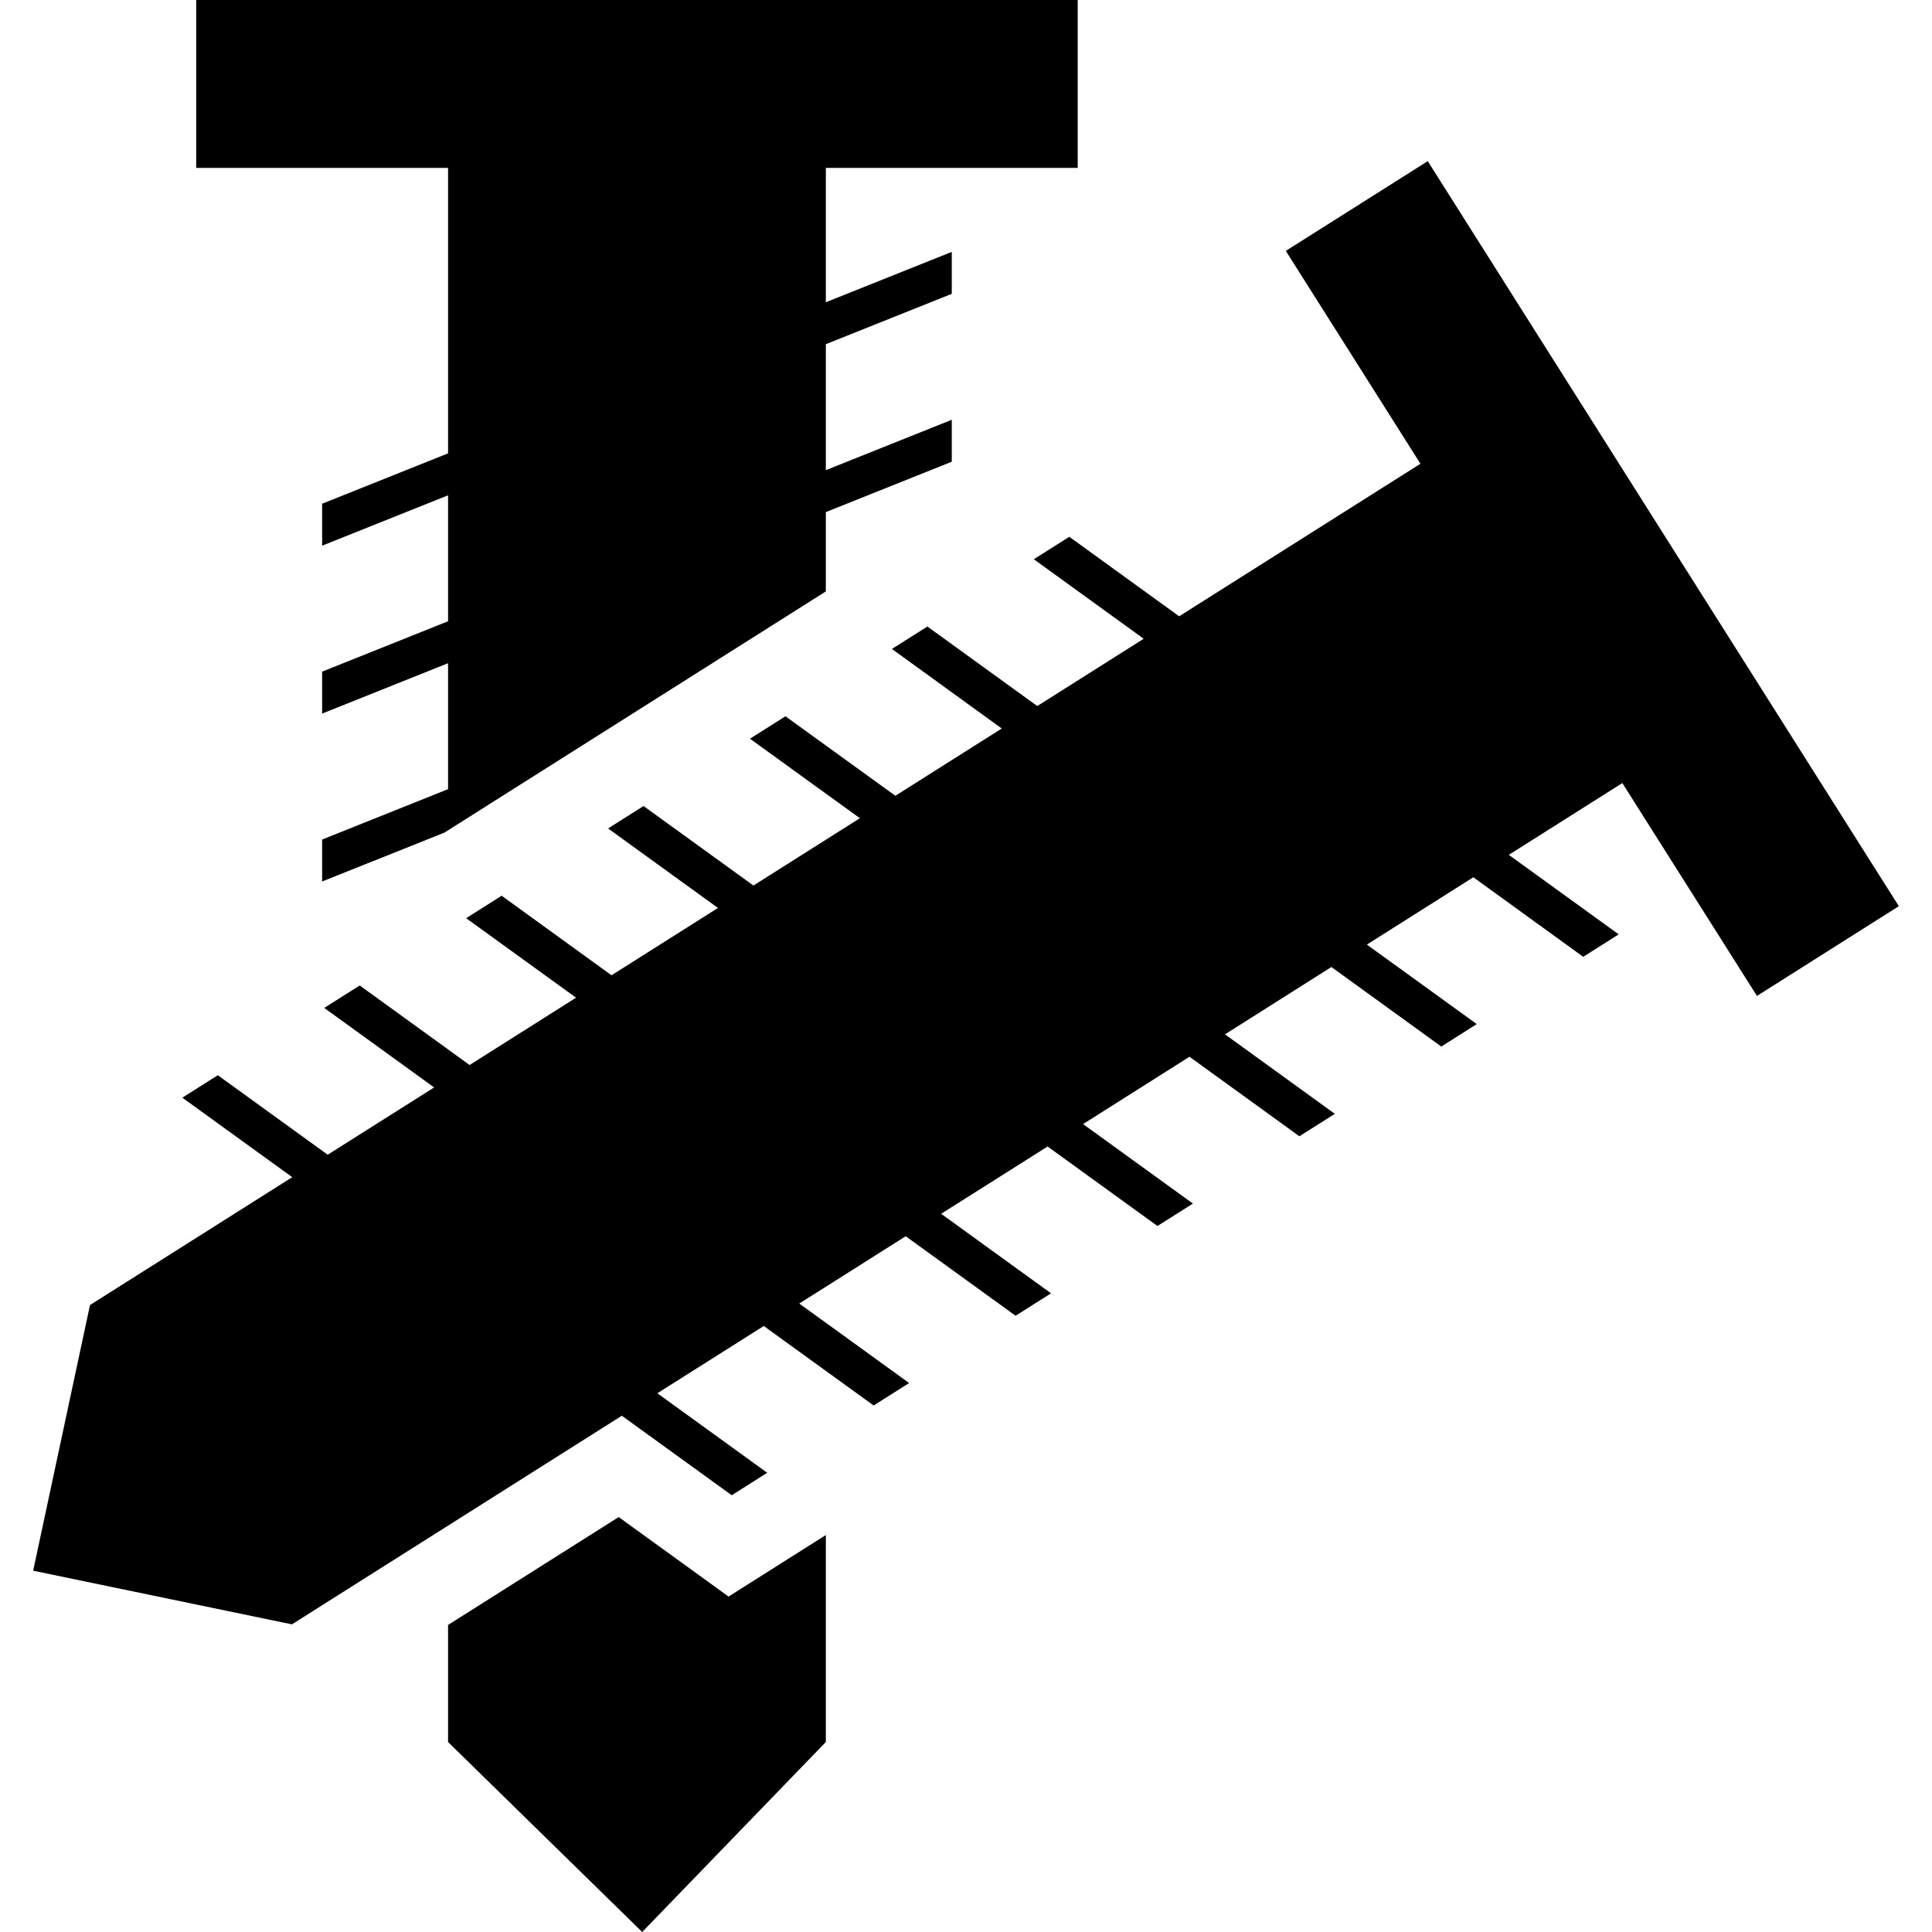 <?xml version="1.0" encoding="iso-8859-1"?>
<!-- Generator: Adobe Illustrator 16.0.0, SVG Export Plug-In . SVG Version: 6.00 Build 0)  -->
<!DOCTYPE svg PUBLIC "-//W3C//DTD SVG 1.1//EN" "http://www.w3.org/Graphics/SVG/1.1/DTD/svg11.dtd">
<svg version="1.1" id="Capa_1" xmlns="http://www.w3.org/2000/svg" xmlns:xlink="http://www.w3.org/1999/xlink" x="0px" y="0px"
	 width="440.124px" height="440.124px" viewBox="0 0 440.124 440.124" style="enable-background:new 0 0 440.124 440.124;"
	 xml:space="preserve">
<g>
	<g id="iconos_37_">
		<polygon points="188.133,349.691 184.996,351.68 176.916,356.786 165.967,363.71 155.486,356.117 140.942,345.599 102.07,370.174 
			102.07,396.844 146.297,440.124 188.133,396.844 		"/>
		<polygon points="245.508,38.25 245.508,0 44.695,0 44.695,38.25 102.07,38.25 102.07,103.275 73.383,114.75 73.383,124.312 
			102.07,112.837 102.07,141.525 73.383,153 73.383,162.562 102.07,151.087 102.07,179.775 73.383,191.25 73.383,200.812 
			101.267,189.663 104.059,187.894 112.656,182.453 128.3,172.565 136.38,167.449 136.753,167.219 160.631,152.12 168.711,147.004 
			169.084,146.775 169.084,146.775 188.133,134.726 188.133,116.663 216.82,105.188 216.82,95.625 188.133,107.1 188.133,78.413 
			216.82,66.938 216.82,57.375 188.133,68.85 188.133,38.25 		"/>
		<polygon points="292.919,57.155 323.586,105.646 268.62,140.396 243.596,122.285 235.515,127.401 260.54,145.513 236.299,160.841 
			213.875,144.614 211.265,142.73 203.185,147.836 204.121,148.515 228.209,165.957 216.82,173.158 203.969,181.286 
			200.392,178.694 188.133,169.83 178.934,163.174 170.854,168.281 188.133,180.789 190.639,182.596 195.888,186.392 
			171.638,201.73 146.603,183.619 138.522,188.726 163.557,206.837 139.307,222.175 114.282,204.054 106.192,209.17 
			131.227,227.281 106.976,242.62 102.07,239.062 91.857,231.671 83.347,225.513 81.951,224.499 75.19,228.773 73.871,229.615 
			82.104,235.572 98.896,247.727 74.655,263.055 49.62,244.943 41.54,250.06 66.574,268.171 20.502,297.298 7.555,357.819 
			66.498,370.04 102.07,347.549 141.659,322.515 166.694,340.626 174.774,335.51 149.749,317.398 173.99,302.07 188.133,312.302 
			199.024,320.182 207.104,315.065 193.985,305.569 182.07,296.954 188.133,293.129 206.32,281.625 214.735,287.707 216.82,289.218 
			231.355,299.736 239.436,294.63 214.401,276.509 238.651,261.181 263.677,279.292 271.757,274.186 246.731,256.074 
			270.973,240.736 296.008,258.848 304.088,253.741 279.062,235.63 303.304,220.291 328.338,238.412 336.419,233.296 
			311.384,215.185 335.635,199.847 360.669,217.968 368.749,212.852 343.715,194.74 369.581,178.389 400.248,226.88 
			432.569,206.435 325.25,36.71 		"/>
	</g>
</g>
<g>
</g>
<g>
</g>
<g>
</g>
<g>
</g>
<g>
</g>
<g>
</g>
<g>
</g>
<g>
</g>
<g>
</g>
<g>
</g>
<g>
</g>
<g>
</g>
<g>
</g>
<g>
</g>
<g>
</g>
</svg>
